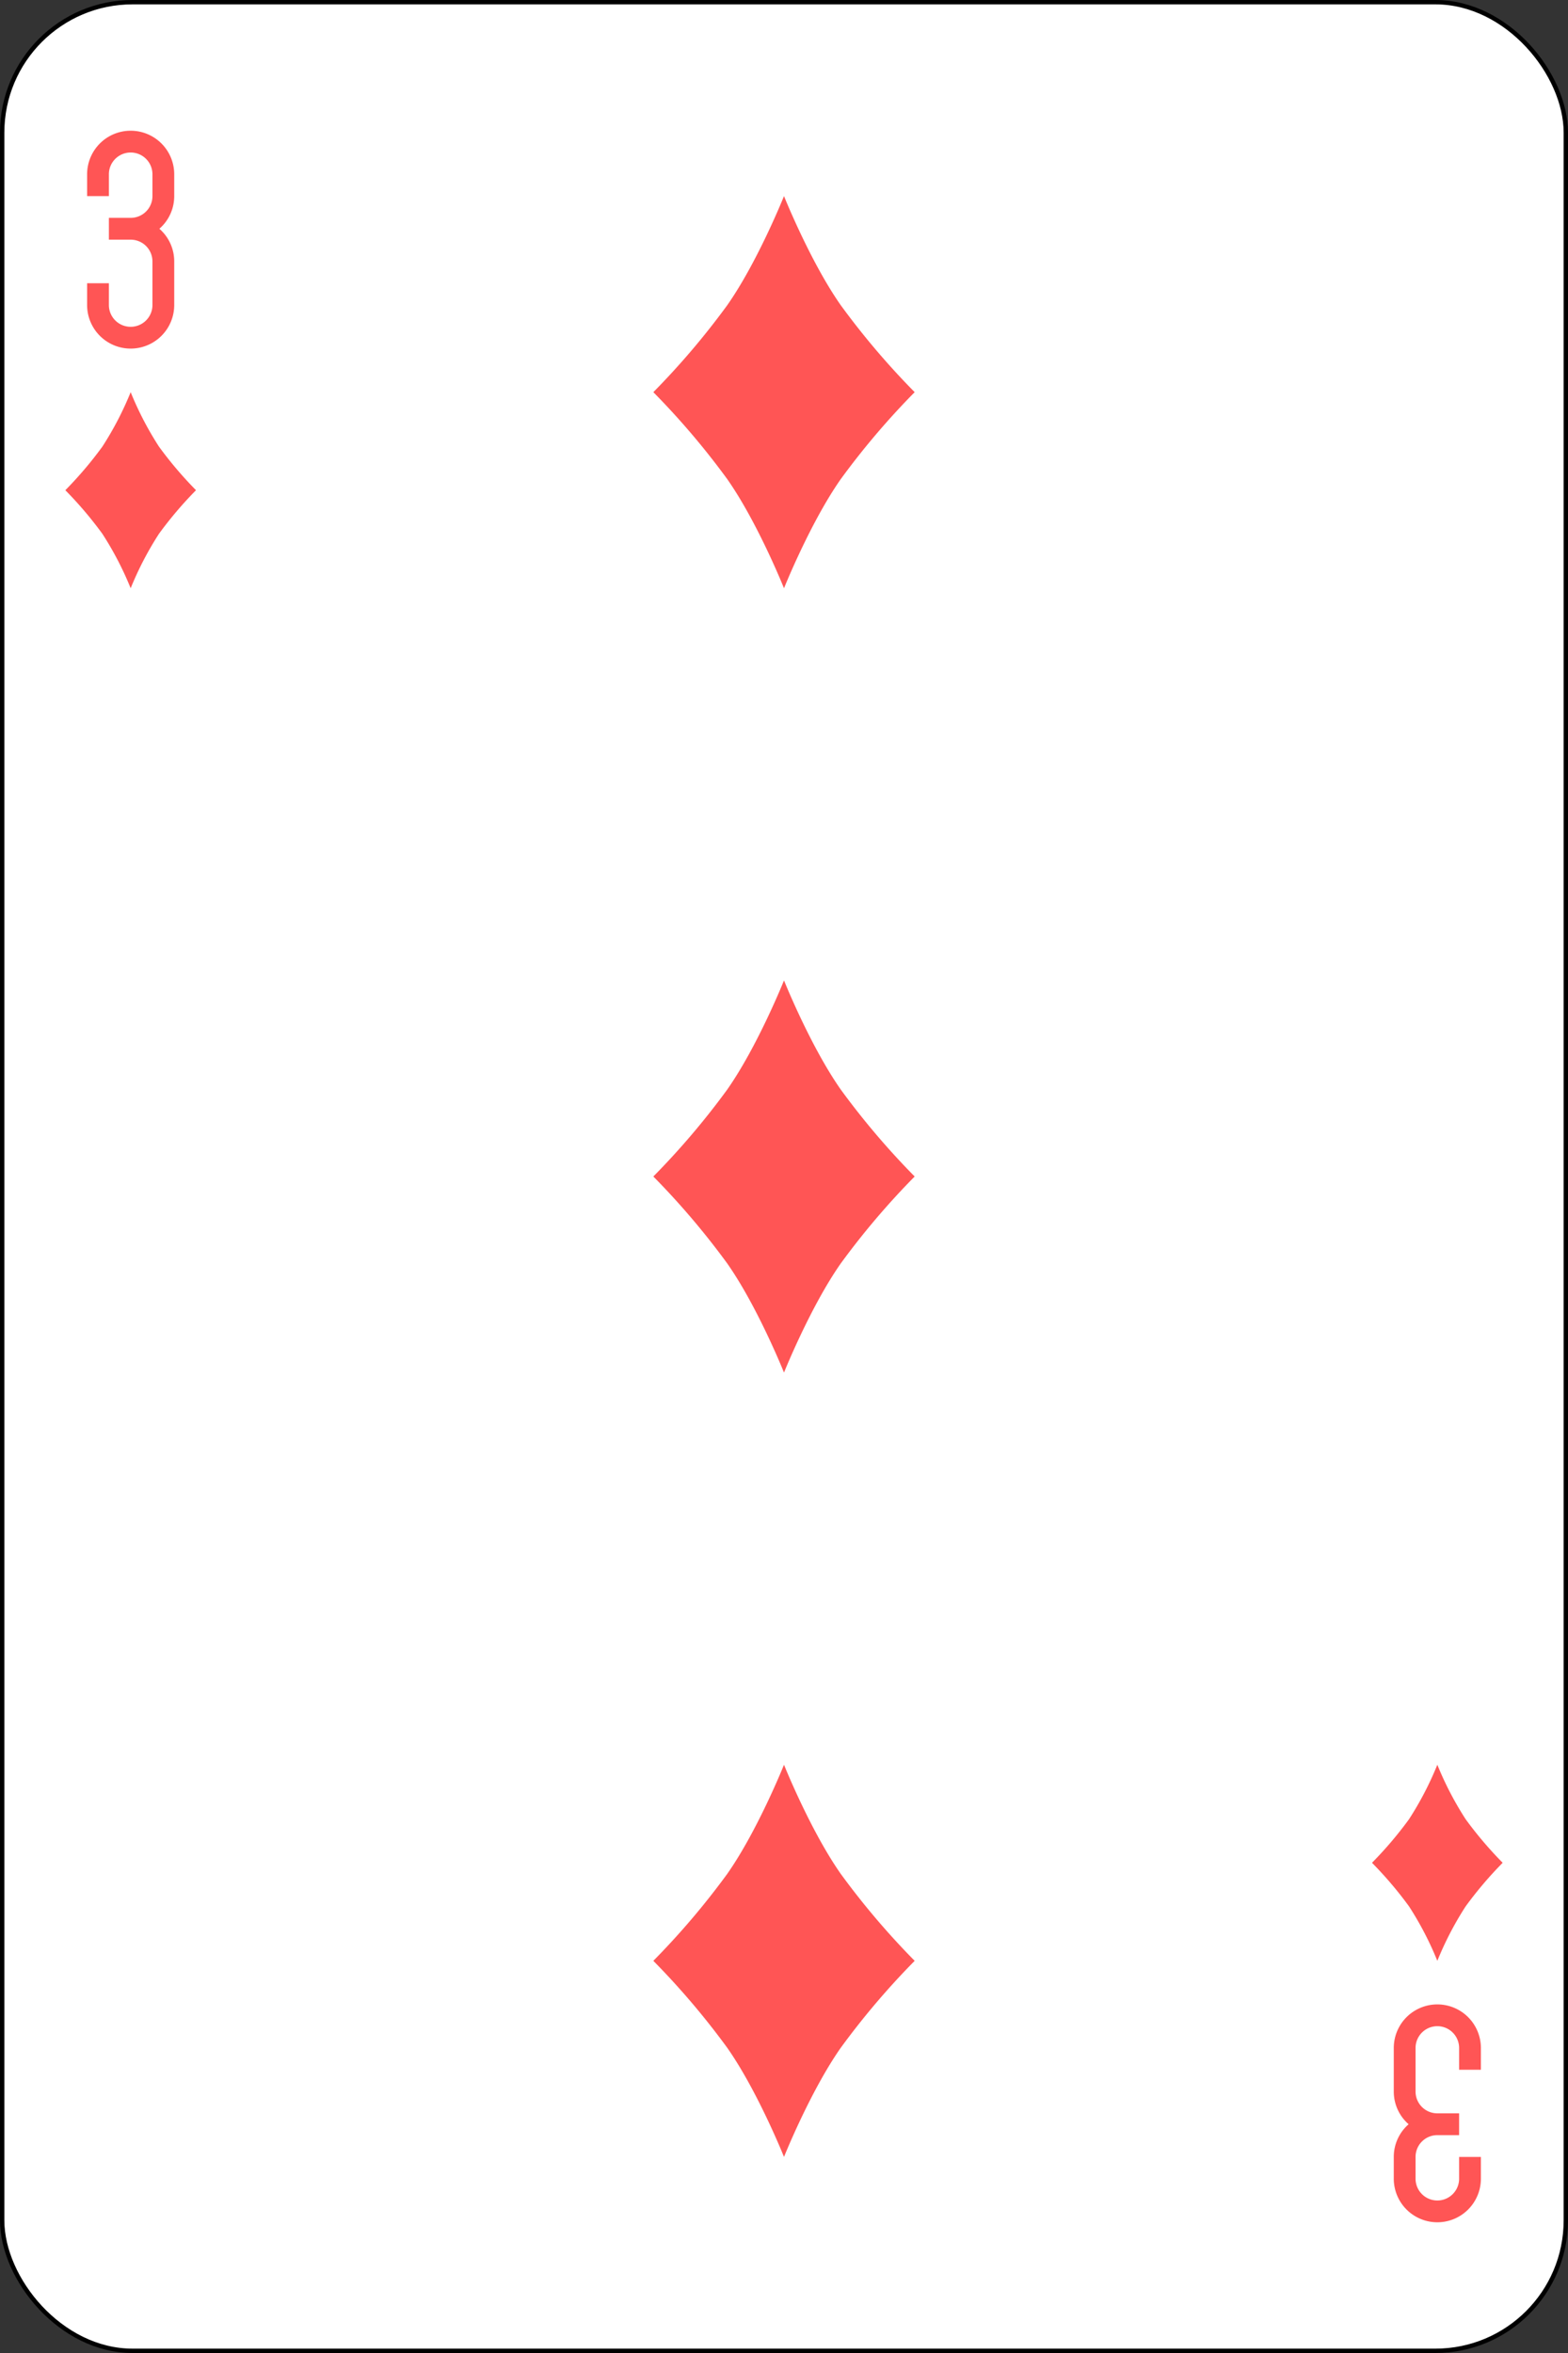 <svg xmlns="http://www.w3.org/2000/svg" viewBox="0 0 360 540"><rect x="0" y="0" width="360" height="540" fill="#333333" stroke="none"/><defs><style>.cls-2{fill:#f55}</style></defs><g id="2" data-name="1"><g id="svg2"><g id="d03"><rect id="rect6472-03" x=".5" y=".5" width="359" height="539" rx="29.94" style="fill:#fff;stroke:#000"/><path id="rect3163-5-1-4-3-4-0-8" class="cls-2" d="M30 30a10 10 0 0 0-10 10v5h5v-5a5 5 0 0 1 10 0v5a5 5 0 0 1-5 5h-5v5h5a5 5 0 0 1 5 5v10a5 5 0 0 1-10 0v-5h-5v5a10 10 0 0 0 20 0V60a9.92 9.92 0 0 0-3.41-7.5A9.92 9.92 0 0 0 40 45v-5a10 10 0 0 0-10-10Z"/><path id="rect3163-5-1-4-3-4-0-4-2" class="cls-2" d="M330 510a10 10 0 0 0 10-10v-5h-5v5a5 5 0 0 1-10 0v-5a5 5 0 0 1 5-5h5v-5h-5a5 5 0 0 1-5-5v-10a5 5 0 0 1 10 0v5h5v-5a10 10 0 0 0-20 0v10a9.92 9.92 0 0 0 3.41 7.5A9.92 9.92 0 0 0 320 495v5a10 10 0 0 0 10 10Z"/><path id="path3204-24-1-52" class="cls-2" d="M30 90a74.45 74.45 0 0 0 6.5 12.5 88.5 88.5 0 0 0 8.5 10 88.5 88.5 0 0 0-8.5 10A74.45 74.45 0 0 0 30 135a74.45 74.45 0 0 0-6.5-12.5 88.5 88.5 0 0 0-8.5-10 88.5 88.5 0 0 0 8.5-10A74.45 74.45 0 0 0 30 90"/><path id="path3204-24-1-1-0" class="cls-2" d="M330 405a74.45 74.45 0 0 0 6.5 12.5 88.5 88.5 0 0 0 8.5 10 88.5 88.5 0 0 0-8.5 10A74.45 74.45 0 0 0 330 450a74.45 74.45 0 0 0-6.5-12.5 88.5 88.5 0 0 0-8.5-10 88.5 88.5 0 0 0 8.5-10A74.45 74.45 0 0 0 330 405"/><path id="path3204-24-4-3" class="cls-2" d="M180 45s6 15 13 25a177 177 0 0 0 17 20 177 177 0 0 0-17 20c-7 10-13 25-13 25s-6-15-13-25a177 177 0 0 0-17-20 177 177 0 0 0 17-20c7-10 13-25 13-25"/><path id="path3204-24-72" class="cls-2" d="M180 225s6 15 13 25a177 177 0 0 0 17 20 177 177 0 0 0-17 20c-7 10-13 25-13 25s-6-15-13-25a177 177 0 0 0-17-20 177 177 0 0 0 17-20c7-10 13-25 13-25"/><path id="path3204-24-0-97" class="cls-2" d="M180 405s6 15 13 25a177 177 0 0 0 17 20 177 177 0 0 0-17 20c-7 10-13 25-13 25s-6-15-13-25a177 177 0 0 0-17-20 177 177 0 0 0 17-20c7-10 13-25 13-25"/></g></g></g></svg>